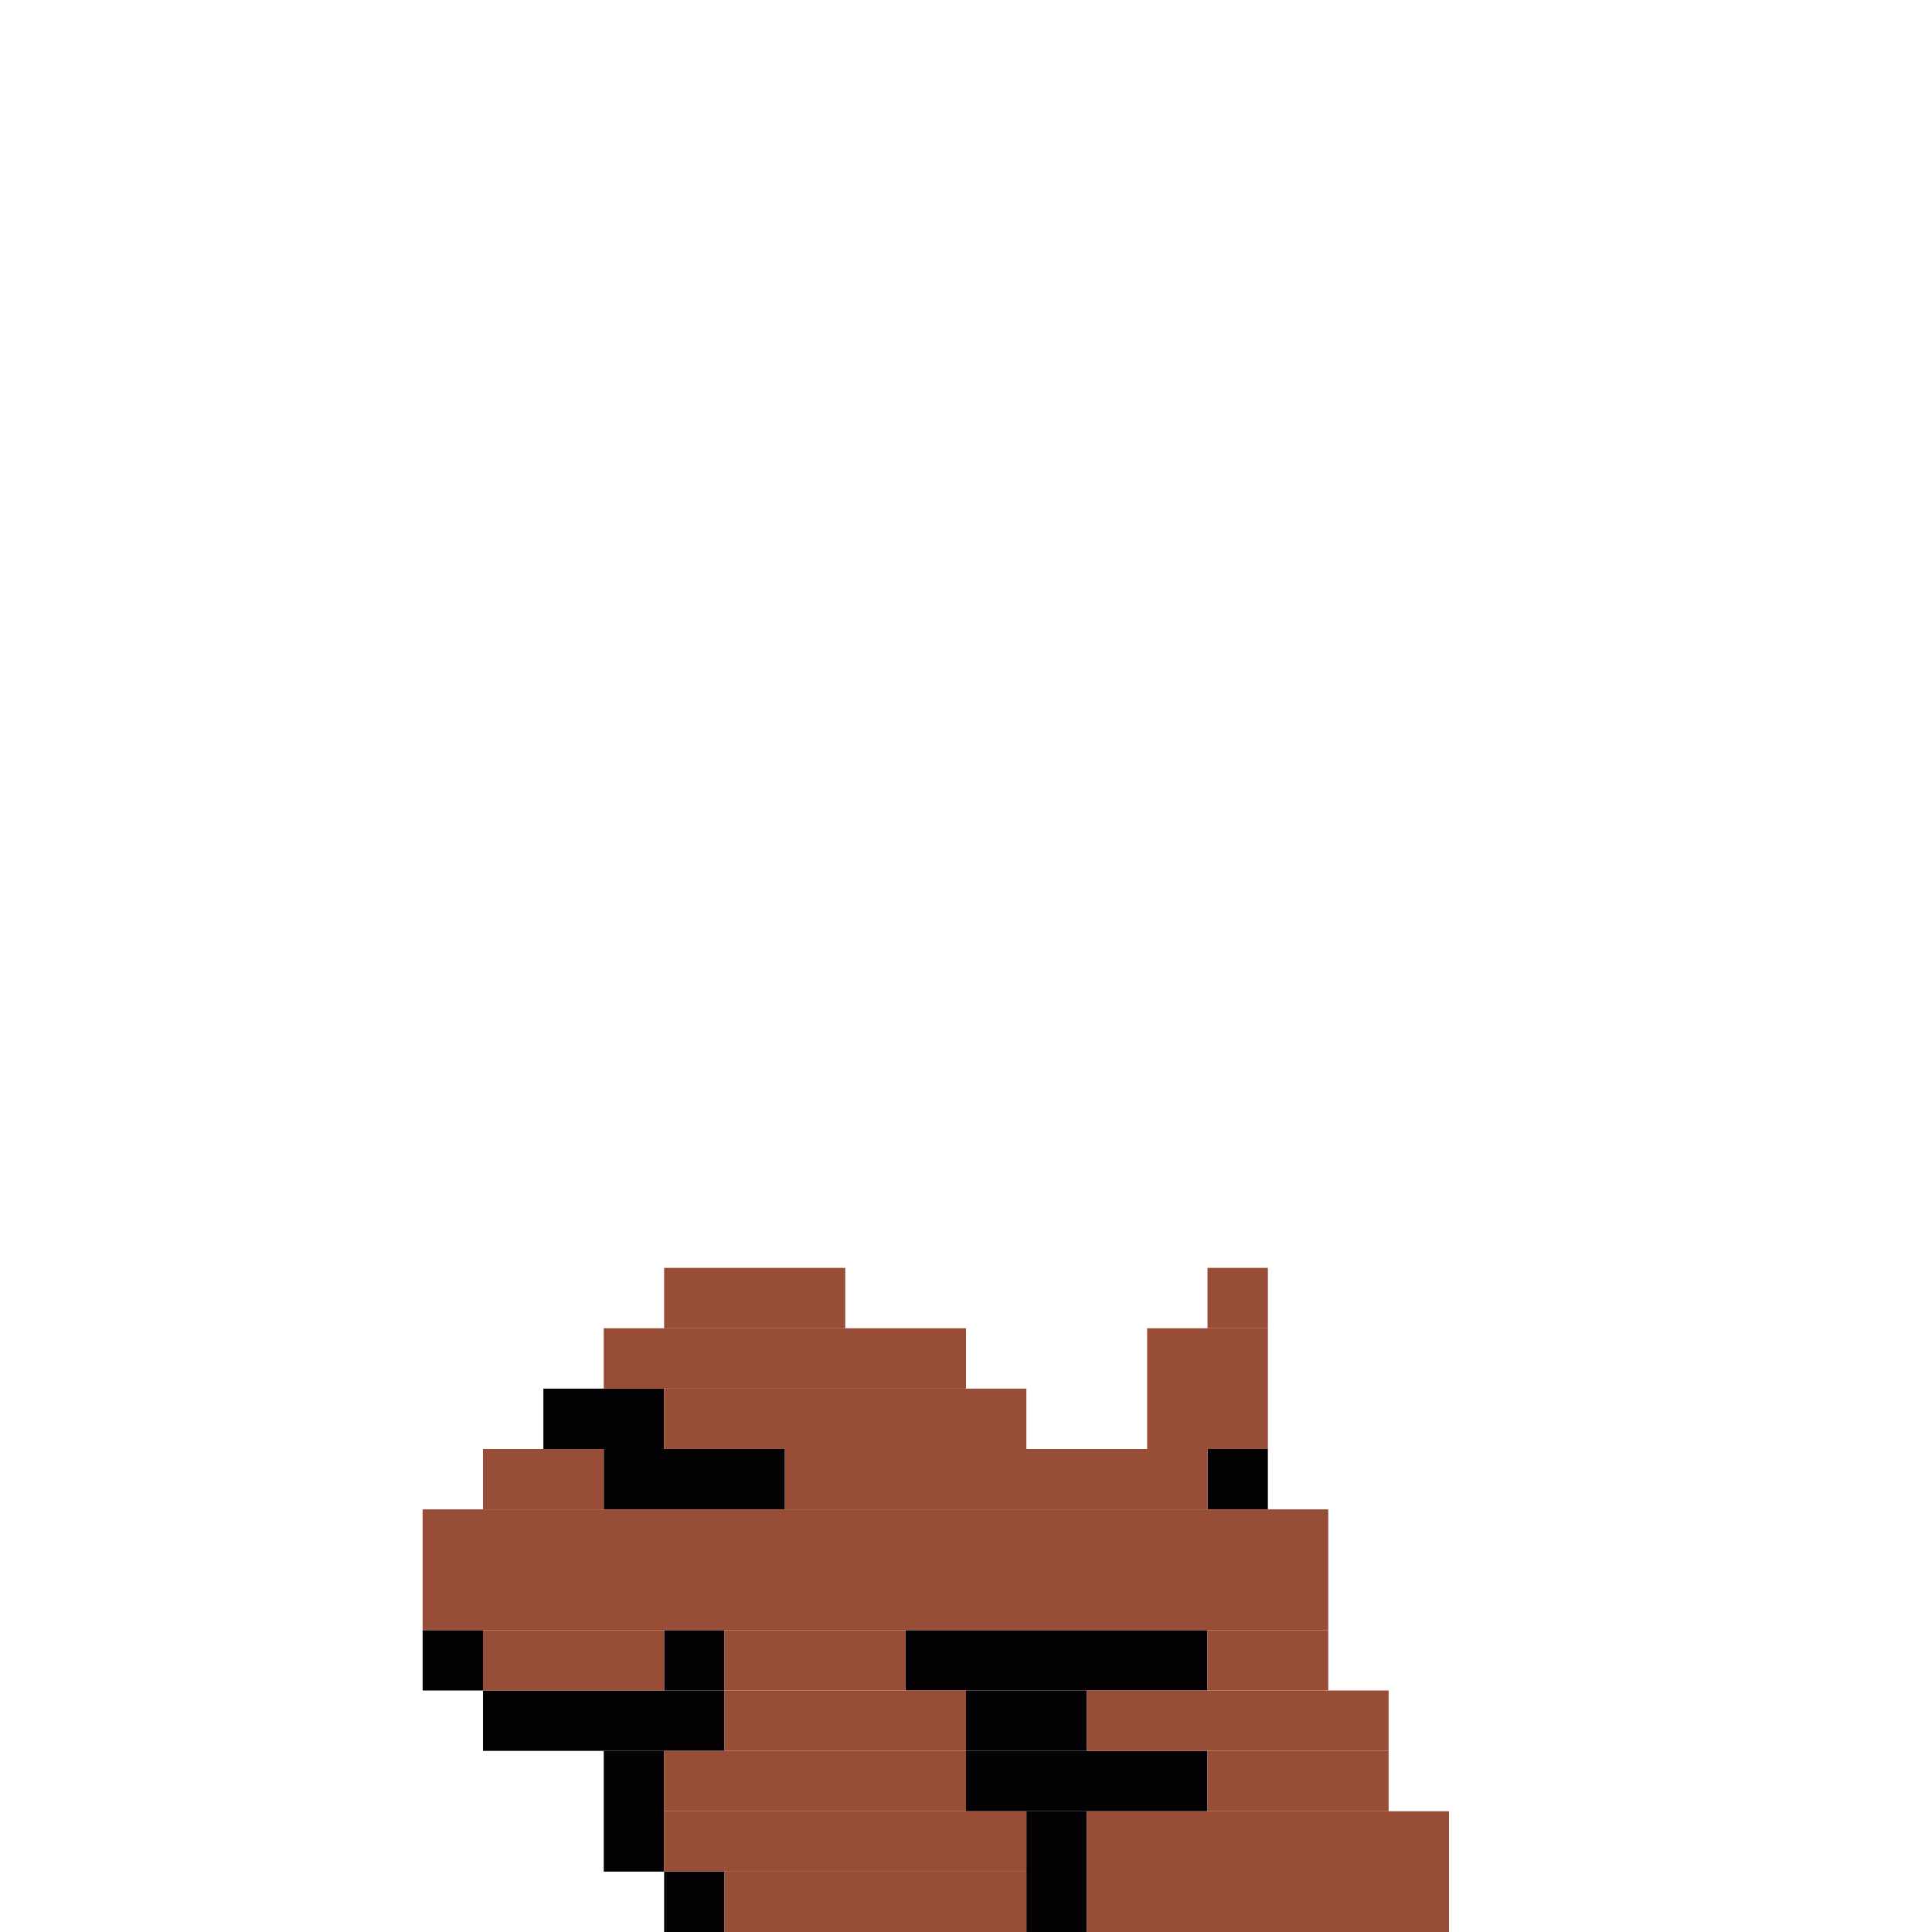 <svg xmlns='http://www.w3.org/2000/svg' viewBox='0 0 32 32'>
<rect x='7' y='27' width='1' height='1' fill= '#040205'/>
<rect x='8' y='28' width='4' height='1' fill= '#040205'/>
<rect x='9' y='23' width='2' height='1' fill= '#040205'/>
<rect x='10' y='24' width='3' height='1' fill= '#040205'/>
<rect x='10' y='29' width='1' height='2' fill= '#040205'/>
<rect x='11' y='27' width='1' height='1' fill= '#040205'/>
<rect x='11' y='31' width='1' height='1' fill= '#040205'/>
<rect x='15' y='27' width='5' height='1' fill= '#040205'/>
<rect x='16' y='28' width='2' height='1' fill= '#040205'/>
<rect x='16' y='29' width='4' height='1' fill= '#040205'/>
<rect x='17' y='30' width='1' height='2' fill= '#040205'/>
<rect x='20' y='24' width='1' height='1' fill= '#040205'/>
<rect x='7' y='25' width='15' height='2' fill= '#984d36'/>
<rect x='8' y='24' width='2' height='1' fill= '#984d36'/>
<rect x='8' y='27' width='3' height='1' fill= '#984d36'/>
<rect x='10' y='22' width='6' height='1' fill= '#984d36'/>
<rect x='11' y='21' width='3' height='1' fill= '#984d36'/>
<rect x='11' y='23' width='6' height='1' fill= '#984d36'/>
<rect x='11' y='29' width='5' height='1' fill= '#984d36'/>
<rect x='11' y='30' width='6' height='1' fill= '#984d36'/>
<rect x='12' y='27' width='3' height='1' fill= '#984d36'/>
<rect x='12' y='28' width='4' height='1' fill= '#984d36'/>
<rect x='12' y='31' width='5' height='1' fill= '#984d36'/>
<rect x='13' y='24' width='7' height='1' fill= '#984d36'/>
<rect x='18' y='28' width='5' height='1' fill= '#984d36'/>
<rect x='18' y='30' width='6' height='2' fill= '#984d36'/>
<rect x='19' y='22' width='2' height='2' fill= '#984d36'/>
<rect x='20' y='21' width='1' height='1' fill= '#984d36'/>
<rect x='20' y='27' width='2' height='1' fill= '#984d36'/>
<rect x='20' y='29' width='3' height='1' fill= '#984d36'/>
</svg>
